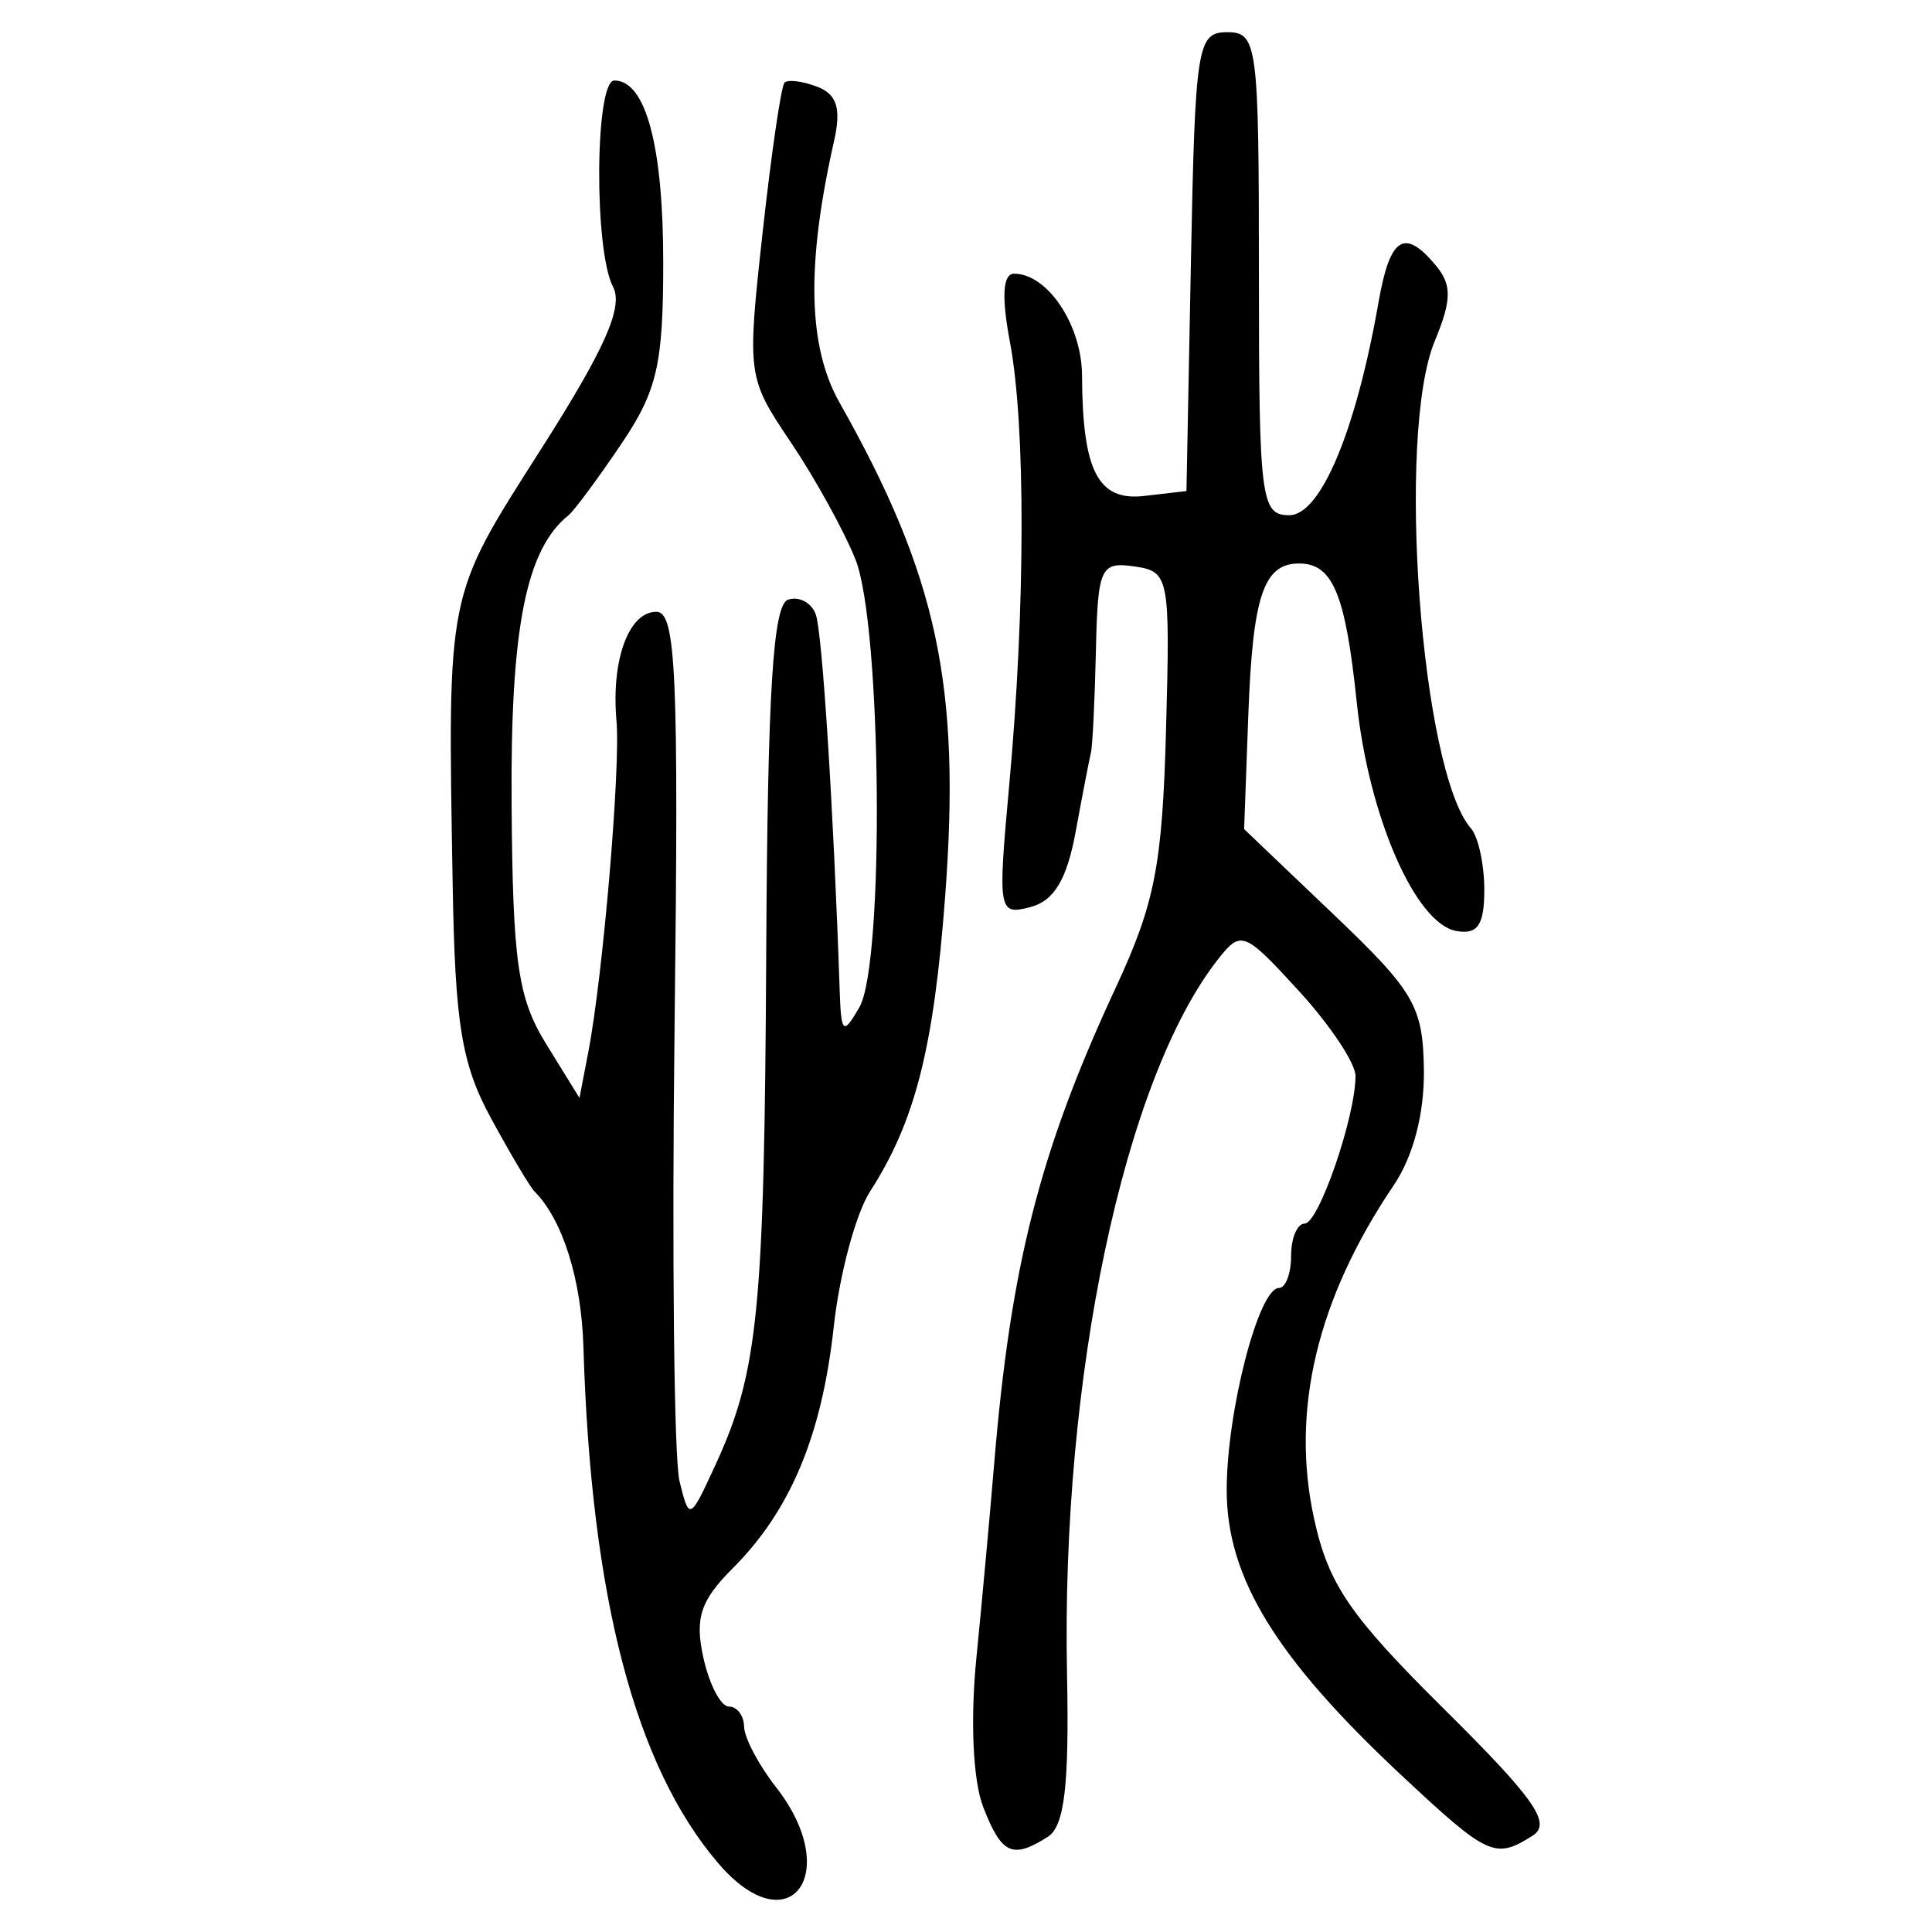 <?xml version="1.0" encoding="UTF-8" standalone="no"?>
<!-- Created with Inkscape (http://www.inkscape.org/) -->

<svg
   xmlns:dc="http://purl.org/dc/elements/1.1/"
   xmlns:cc="http://creativecommons.org/ns#"
   xmlns:rdf="http://www.w3.org/1999/02/22-rdf-syntax-ns#"
   xmlns:svg="http://www.w3.org/2000/svg"
   xmlns="http://www.w3.org/2000/svg"
   xmlns:sodipodi="http://sodipodi.sourceforge.net/DTD/sodipodi-0.dtd"
   xmlns:inkscape="http://www.inkscape.org/namespaces/inkscape"
   width="300"
   height="300"
   id="svg2"
   version="1.1"
   inkscape:version="0.48.4 r9939"
   sodipodi:docname="image-seal.svg">
  <defs
     id="defs4" />
  <sodipodi:namedview
     id="base"
     pagecolor="#ffffff"
     bordercolor="#666666"
     borderopacity="1.0"
     inkscape:pageopacity="0.0"
     inkscape:pageshadow="2"
     inkscape:zoom="2.0018437"
     inkscape:cx="123.3515"
     inkscape:cy="143.3195"
     inkscape:document-units="px"
     inkscape:current-layer="layer1"
     showgrid="false"
     inkscape:window-width="1215"
     inkscape:window-height="1000"
     inkscape:window-x="65"
     inkscape:window-y="24"
     inkscape:window-maximized="1"
     fit-margin-top="10"
     fit-margin-left="10"
     fit-margin-right="10"
     fit-margin-bottom="10" />
  <g
     inkscape:label="Calque 1"
     inkscape:groupmode="layer"
     id="layer1"
     transform="translate(0,-752.362)">
    <path
       style="fill:#000000"
       d="m 111.562,1041.724 c -12.955,-15.117 -19.803,-41.323 -20.968,-80.23 -0.314,-10.482 -3.241,-19.77 -7.607,-24.136 -0.687,-0.687 -3.725,-5.804 -6.751,-11.37 -4.556,-8.382 -5.577,-14.606 -5.945,-36.249 -0.778,-45.821 -1.056,-44.447 13.65,-67.52 9.993,-15.677 12.887,-22.192 11.25,-25.319 -2.984,-5.698 -2.813,-32.039 0.207,-32.039 4.867,0 7.588,10.123 7.588,28.236 0,15.907 -0.94,19.957 -6.567,28.289 -3.612,5.348 -7.27,10.286 -8.129,10.974 -6.619,5.297 -9.041,17.55 -8.85,44.762 0.174,24.71 0.967,30.221 5.372,37.357 l 5.168,8.371 1.372,-7.121 c 2.273,-11.801 5.024,-44.155 4.375,-51.448 -0.84,-9.437 1.9,-16.922 6.196,-16.922 3.06,0 3.484,9.654 2.825,64.374 -0.426,35.405 -0.082,67.186 0.765,70.623 1.517,6.159 1.598,6.122 5.57,-2.5 6.671,-14.483 7.607,-23.936 7.898,-79.794 0.21,-40.286 1.05,-53.801 3.391,-54.582 1.711,-0.57 3.649,0.463 4.306,2.296 1.011,2.822 2.751,30.208 3.706,58.332 0.23,6.776 0.525,7.035 3.054,2.677 3.939,-6.787 3.481,-59.361 -0.605,-69.567 -1.786,-4.46 -6.314,-12.658 -10.062,-18.218 -6.728,-9.98 -6.784,-10.399 -4.357,-32.483 1.352,-12.305 2.886,-22.801 3.408,-23.323 0.522,-0.522 2.814,-0.234 5.093,0.64 3.053,1.171 3.736,3.391 2.596,8.434 -4.333,19.162 -4.068,31.89 0.845,40.593 15.221,26.966 18.857,43.948 16.412,76.645 -1.765,23.594 -4.669,35.017 -11.658,45.852 -2.217,3.437 -4.757,12.894 -5.644,21.014 -1.845,16.889 -6.718,28.544 -15.685,37.511 -5.014,5.014 -5.911,7.736 -4.567,13.856 0.92,4.189 2.708,7.617 3.974,7.617 1.266,0 2.326,1.406 2.357,3.125 0.03,1.719 2.256,5.937 4.944,9.375 10.518,13.447 2.064,24.691 -8.924,11.868 z m 41.118,-8.743 c -1.597,-4.093 -2.03,-13.449 -1.071,-23.125 0.886,-8.937 2.123,-22.437 2.748,-29.999 2.564,-30.989 7.083,-48.723 18.886,-74.114 6.087,-13.093 7.243,-19.009 7.817,-39.999 0.653,-23.877 0.501,-24.658 -4.951,-25.432 -5.225,-0.742 -5.647,0.19 -5.937,13.125 -0.172,7.658 -0.52,14.767 -0.773,15.799 -0.253,1.031 -1.318,6.546 -2.366,12.255 -1.366,7.442 -3.359,10.76 -7.04,11.722 -4.977,1.302 -5.077,0.719 -3.266,-19.13 2.502,-27.415 2.542,-55.618 0.099,-68.596 -1.333,-7.077 -1.116,-10.625 0.65,-10.625 5.186,0 10.508,7.978 10.542,15.803 0.064,14.866 2.479,19.539 9.667,18.706 l 6.548,-0.76 0.694,-35.624 c 0.653,-33.558 0.98,-35.624 5.625,-35.624 4.689,0 4.931,1.841 4.931,37.499 0,35.069 0.305,37.499 4.712,37.499 4.885,0 10.361,-13.075 13.872,-33.124 1.77,-10.104 4.019,-11.524 8.913,-5.627 2.486,2.996 2.446,5.351 -0.199,11.737 -6.009,14.506 -2.123,66.789 5.622,75.638 1.143,1.306 2.079,5.607 2.079,9.558 0,5.482 -1.036,6.992 -4.375,6.375 -6.345,-1.172 -13.591,-17.838 -15.431,-35.495 -1.753,-16.817 -3.721,-21.562 -8.944,-21.562 -5.541,0 -7.216,5.023 -7.901,23.701 l -0.643,17.548 13.874,13.231 c 12.552,11.969 13.89,14.264 14.038,24.064 0.103,6.821 -1.635,13.495 -4.692,18.019 -11.903,17.611 -16.041,34.989 -12.343,51.828 2.228,10.145 5.544,14.994 20.154,29.473 14.13,14.003 16.77,17.784 13.75,19.693 -5.83,3.685 -6.898,3.191 -20.401,-9.435 -19.456,-18.192 -27.085,-30.654 -27.085,-44.239 0,-12.199 4.957,-31.384 8.109,-31.384 1.04,0 1.891,-2.25 1.891,-5 0,-2.75 0.947,-5 2.104,-5 2.18,0 7.896,-16.597 7.896,-22.926 0,-1.978 -3.967,-7.928 -8.816,-13.222 -8.473,-9.25 -8.962,-9.44 -12.556,-4.863 -14.569,18.551 -24.357,64.92 -23.425,110.977 0.35,17.323 -0.395,23.62 -2.992,25.265 -5.496,3.481 -7.157,2.717 -10.014,-4.608 z"
       id="path3002"
       inkscape:connector-curvature="0" />
  </g>
</svg>
